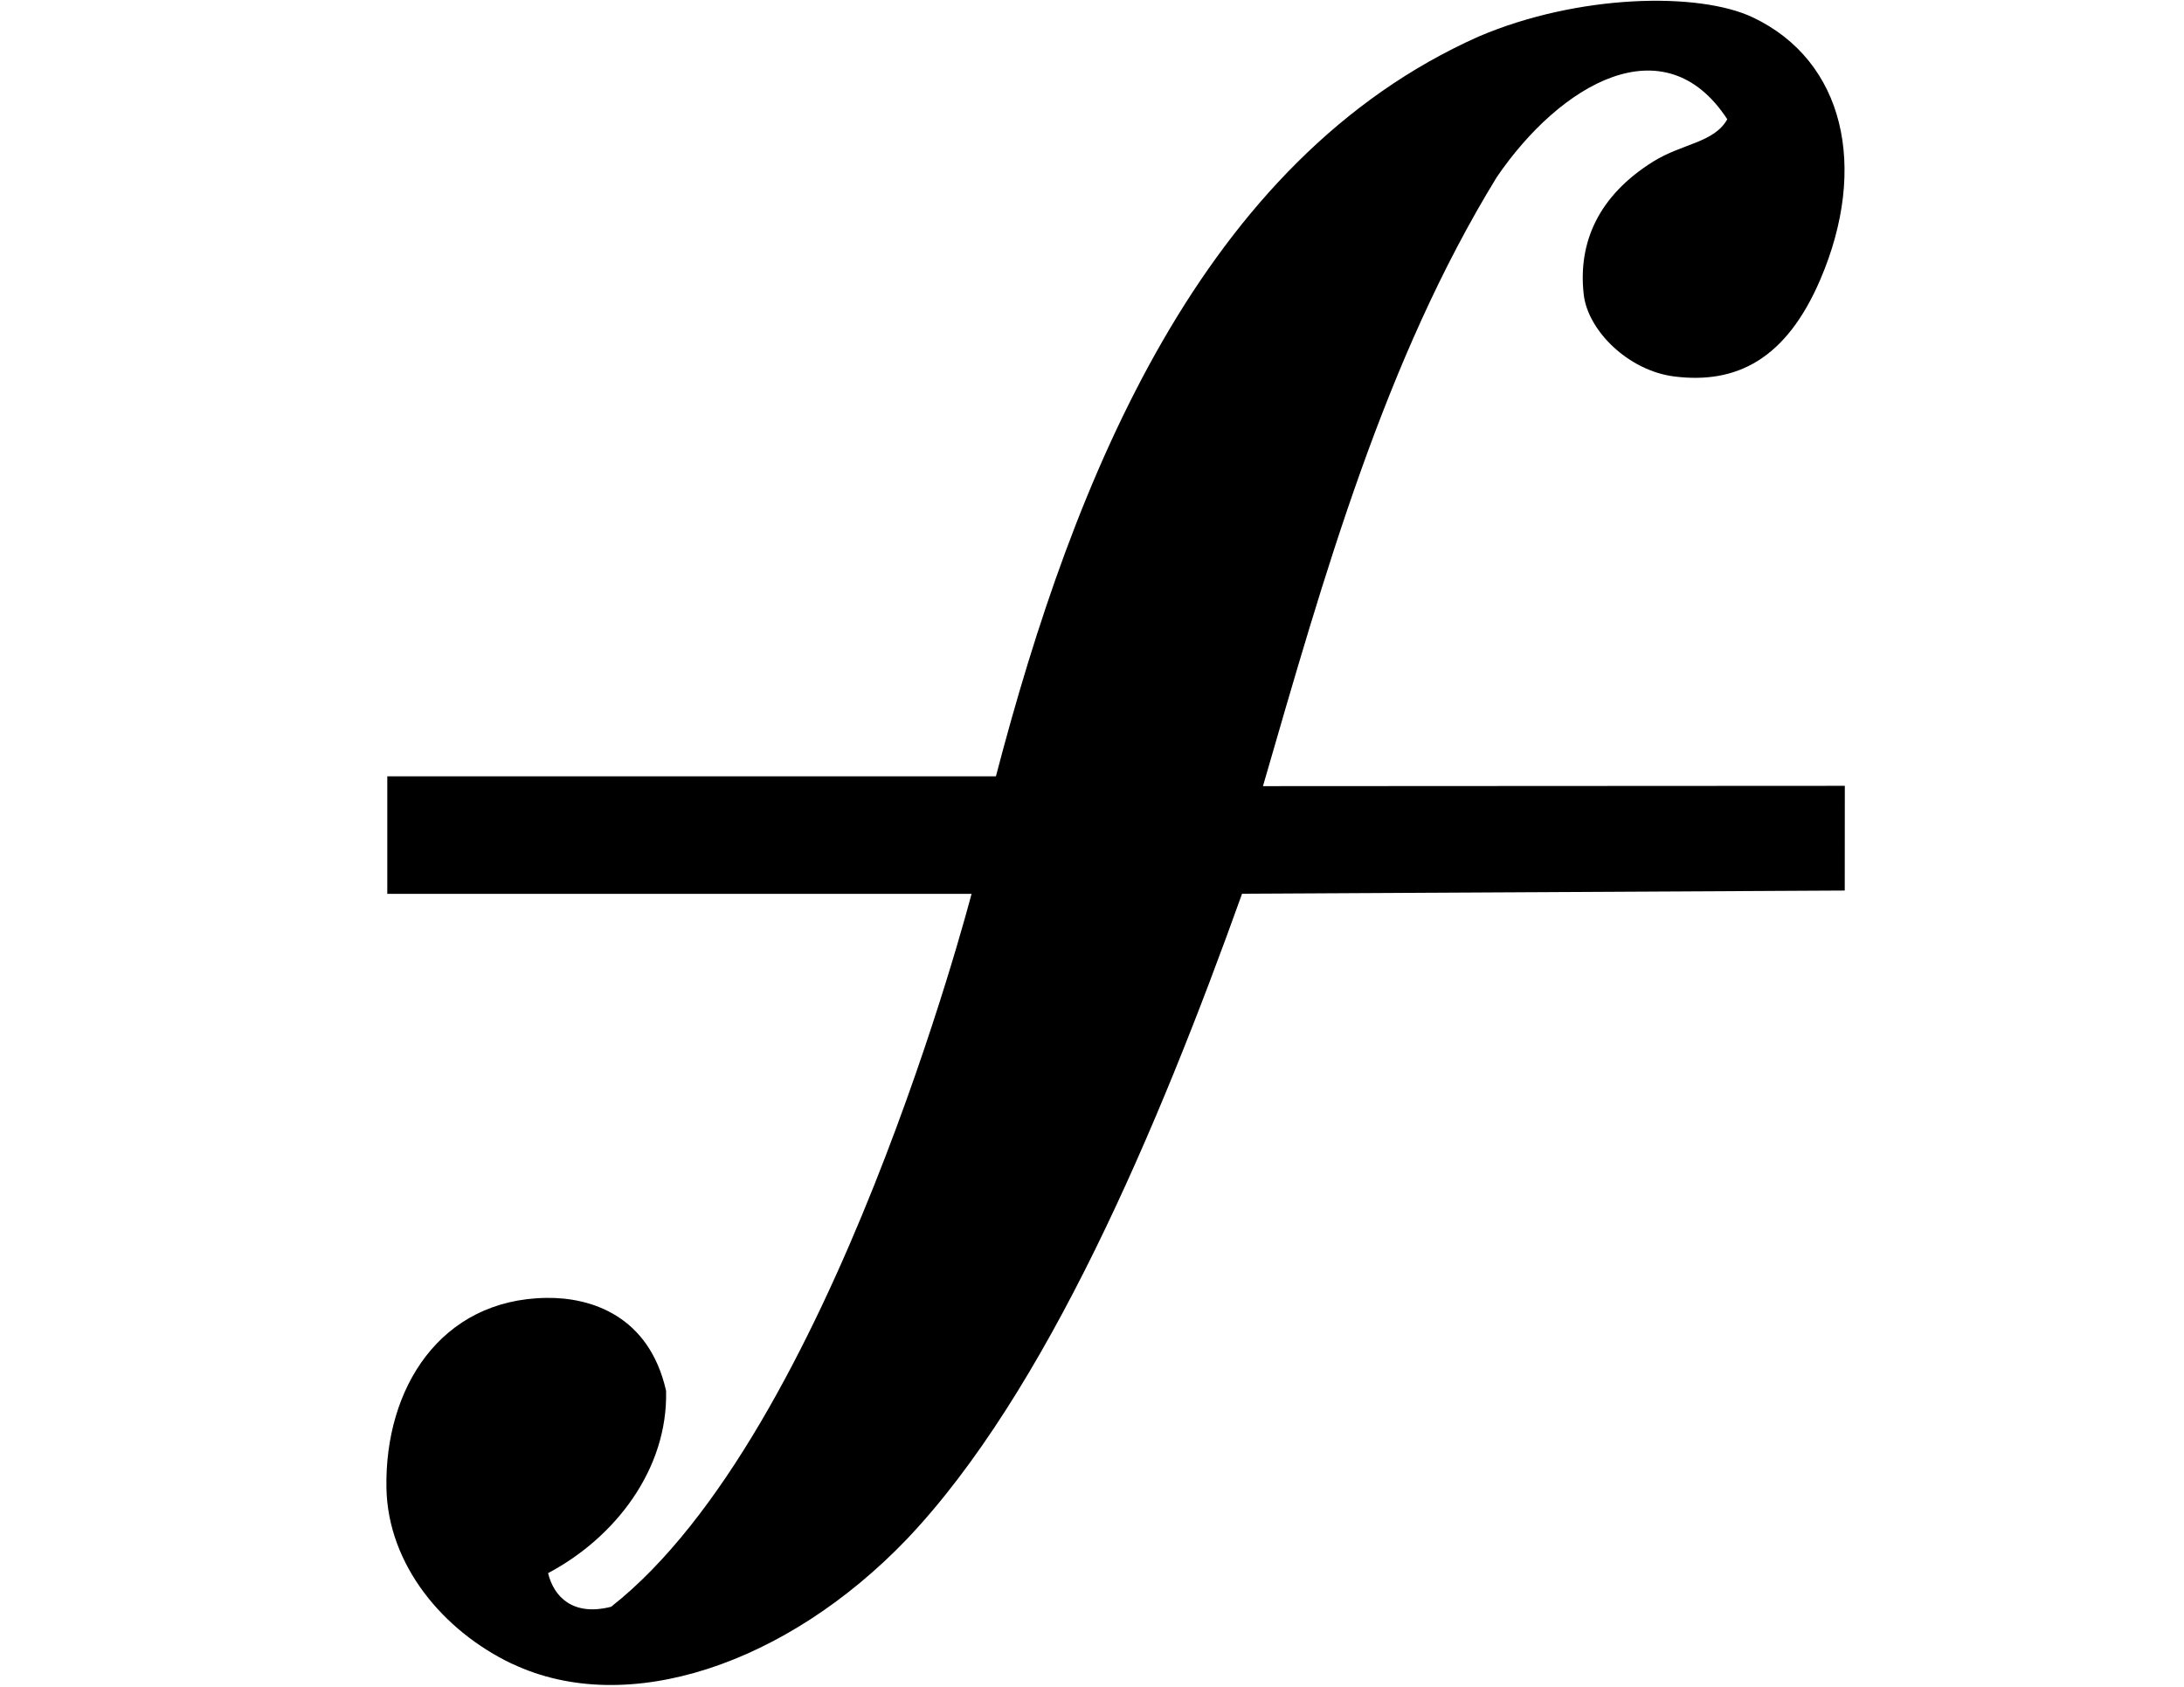 <?xml version="1.0" encoding="UTF-8"?>
<svg version="1.1" viewBox="0 0 28.241 21.813" xmlns="http://www.w3.org/2000/svg" xmlns:cc="http://creativecommons.org/ns#">
<path d="m6.624 21.515c-0.896-0.426-1.608-1.282-1.627-2.273-0.025-1.29 0.697-2.442 2.069-2.46 0.573-0.008 1.327 0.228 1.547 1.201 0.025 1.02-0.664 1.902-1.526 2.358 0.076 0.311 0.325 0.56 0.815 0.435 2.854-2.239 4.657-9.206 4.661-9.218h-7.555v-1.52h7.87c1.01-3.867 2.667-7.973 6.243-9.566 1.287-0.549 2.845-0.579 3.545-0.247 1.183 0.562 1.493 1.937 0.874 3.385-0.445 1.042-1.091 1.358-1.89 1.258-0.594-0.075-1.117-0.591-1.171-1.059-0.077-0.675 0.192-1.28 0.9-1.721 0.377-0.234 0.786-0.242 0.956-0.546-0.811-1.245-2.159-0.457-2.981 0.749-1.45 2.365-2.233 5.149-3.023 7.874l7.524-0.004-0.001 1.354-7.793 0.041c-1.093 3.051-2.538 6.456-4.336 8.347-1.547 1.613-3.613 2.318-5.102 1.61z" stroke-width=".192"/>
</svg>
